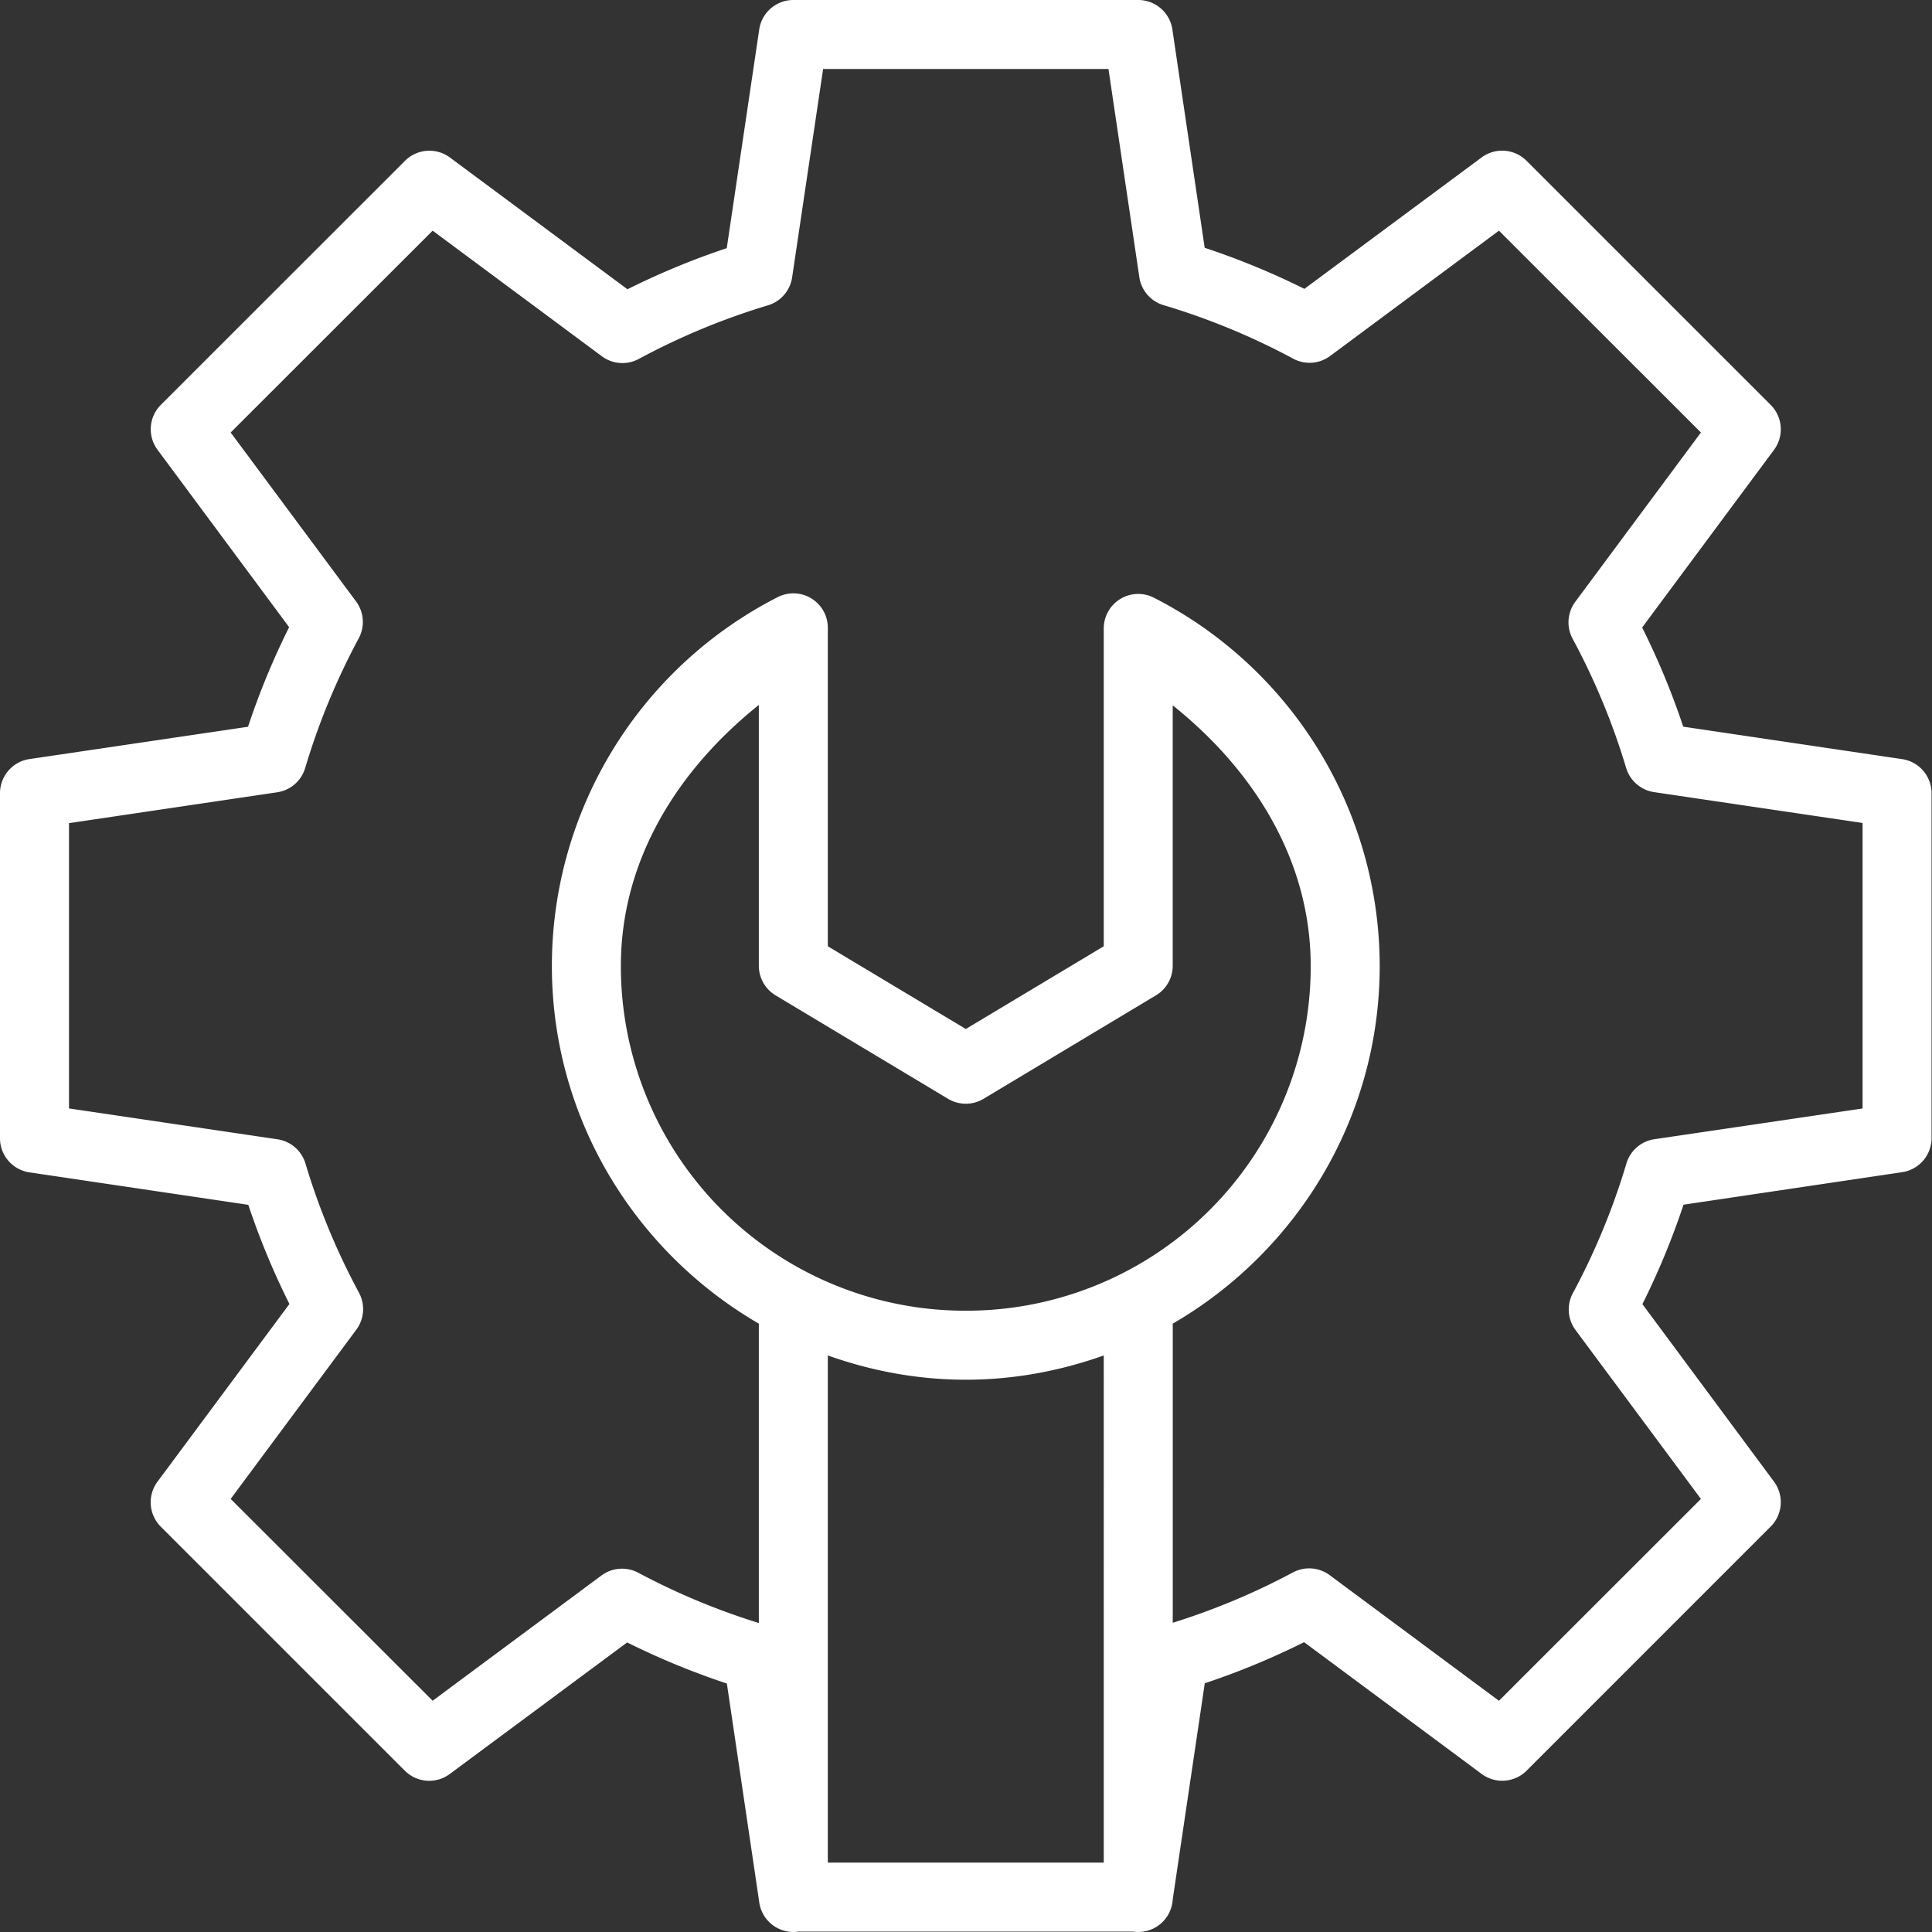 <svg width="66" height="66" fill="none" xmlns="http://www.w3.org/2000/svg"><rect width="100%" height="100%" fill="#333333" stroke="none"/><path d="M27.101 0a1.178 1.178 0 00-1.164 1.003l-1.11 7.475a25.89 25.89 0 00-3.392 1.404L15.37 5.381a1.178 1.178 0 00-1.537.115L5.495 13.83a1.178 1.178 0 00-.115 1.533l4.497 6.062a25.9 25.9 0 00-1.404 3.402l-7.466 1.104A1.179 1.179 0 000 27.102v11.783a1.178 1.178 0 001.003 1.164l7.48 1.11a25.891 25.891 0 001.404 3.387L5.38 50.617a1.178 1.178 0 00.115 1.538l8.335 8.335a1.178 1.178 0 001.538.11l6.057-4.492a25.938 25.938 0 003.406 1.404l1.096 7.401v.01l.009.055a1.178 1.178 0 001.344 1.008h11.424a1.18 1.18 0 001.358-1.1l1.095-7.383a25.888 25.888 0 003.393-1.404l6.066 4.502a1.178 1.178 0 001.538-.115l8.335-8.336a1.179 1.179 0 00.115-1.533l-4.497-6.066c.549-1.1 1.017-2.23 1.404-3.397l7.466-1.11a1.179 1.179 0 001.008-1.16V27.102a1.179 1.179 0 00-1.003-1.169l-7.48-1.109a25.894 25.894 0 00-1.404-3.388l4.506-6.07a1.179 1.179 0 00-.115-1.534l-8.336-8.335a1.178 1.178 0 00-1.537-.12L44.56 9.868a25.928 25.928 0 00-3.406-1.403L40.049.999A1.179 1.179 0 0038.885 0H27.1zm1.018 2.357h9.748l1.054 7.111a1.178 1.178 0 00.829.957 23.57 23.57 0 014.428 1.828 1.179 1.179 0 001.261-.092l5.767-4.281 6.9 6.895-4.294 5.786a1.18 1.18 0 00-.088 1.261 23.566 23.566 0 011.827 4.41 1.179 1.179 0 00.953.828l7.125 1.054v9.753l-7.111 1.05a1.178 1.178 0 00-.957.828 23.562 23.562 0 01-1.828 4.428 1.179 1.179 0 00.088 1.261l4.285 5.772-6.9 6.895-5.78-4.29a1.178 1.178 0 00-1.262-.092 23.574 23.574 0 01-4.101 1.717V45.218c4.22-2.45 7.07-7.006 7.07-12.225a14.142 14.142 0 00-7.715-12.575 1.178 1.178 0 00-1.712 1.045v10.863l-4.713 2.826-4.713-2.826V21.449a1.177 1.177 0 00-1.713-1.05 14.147 14.147 0 00-7.714 12.594c0 5.22 2.85 9.775 7.07 12.225v10.227a23.547 23.547 0 01-4.115-1.716 1.179 1.179 0 00-1.261.092L14.78 58.1l-6.9-6.895 4.295-5.785a1.18 1.18 0 00.087-1.262 23.566 23.566 0 01-1.827-4.41 1.179 1.179 0 00-.953-.828l-7.125-1.054V28.12l7.111-1.054a1.178 1.178 0 00.957-.829 23.562 23.562 0 011.828-4.428 1.179 1.179 0 00-.088-1.261L7.88 14.775l6.9-6.895 5.78 4.29a1.179 1.179 0 001.262.092 23.634 23.634 0 014.414-1.832 1.178 1.178 0 00.824-.953l1.059-7.12zm-2.196 21.725v8.911a1.179 1.179 0 00.57 1.008l5.892 3.535a1.178 1.178 0 001.216 0l5.891-3.535a1.178 1.178 0 00.57-1.008v-8.897c2.76 2.206 4.71 5.28 4.714 8.897a11.765 11.765 0 01-11.783 11.783A11.765 11.765 0 0121.21 32.993c0-3.622 1.952-6.702 4.713-8.911zm2.357 22.222c1.477.526 3.058.829 4.713.829 1.655 0 3.236-.303 4.713-.829V63.63H28.28V46.304z" fill="#fff"/></svg>
